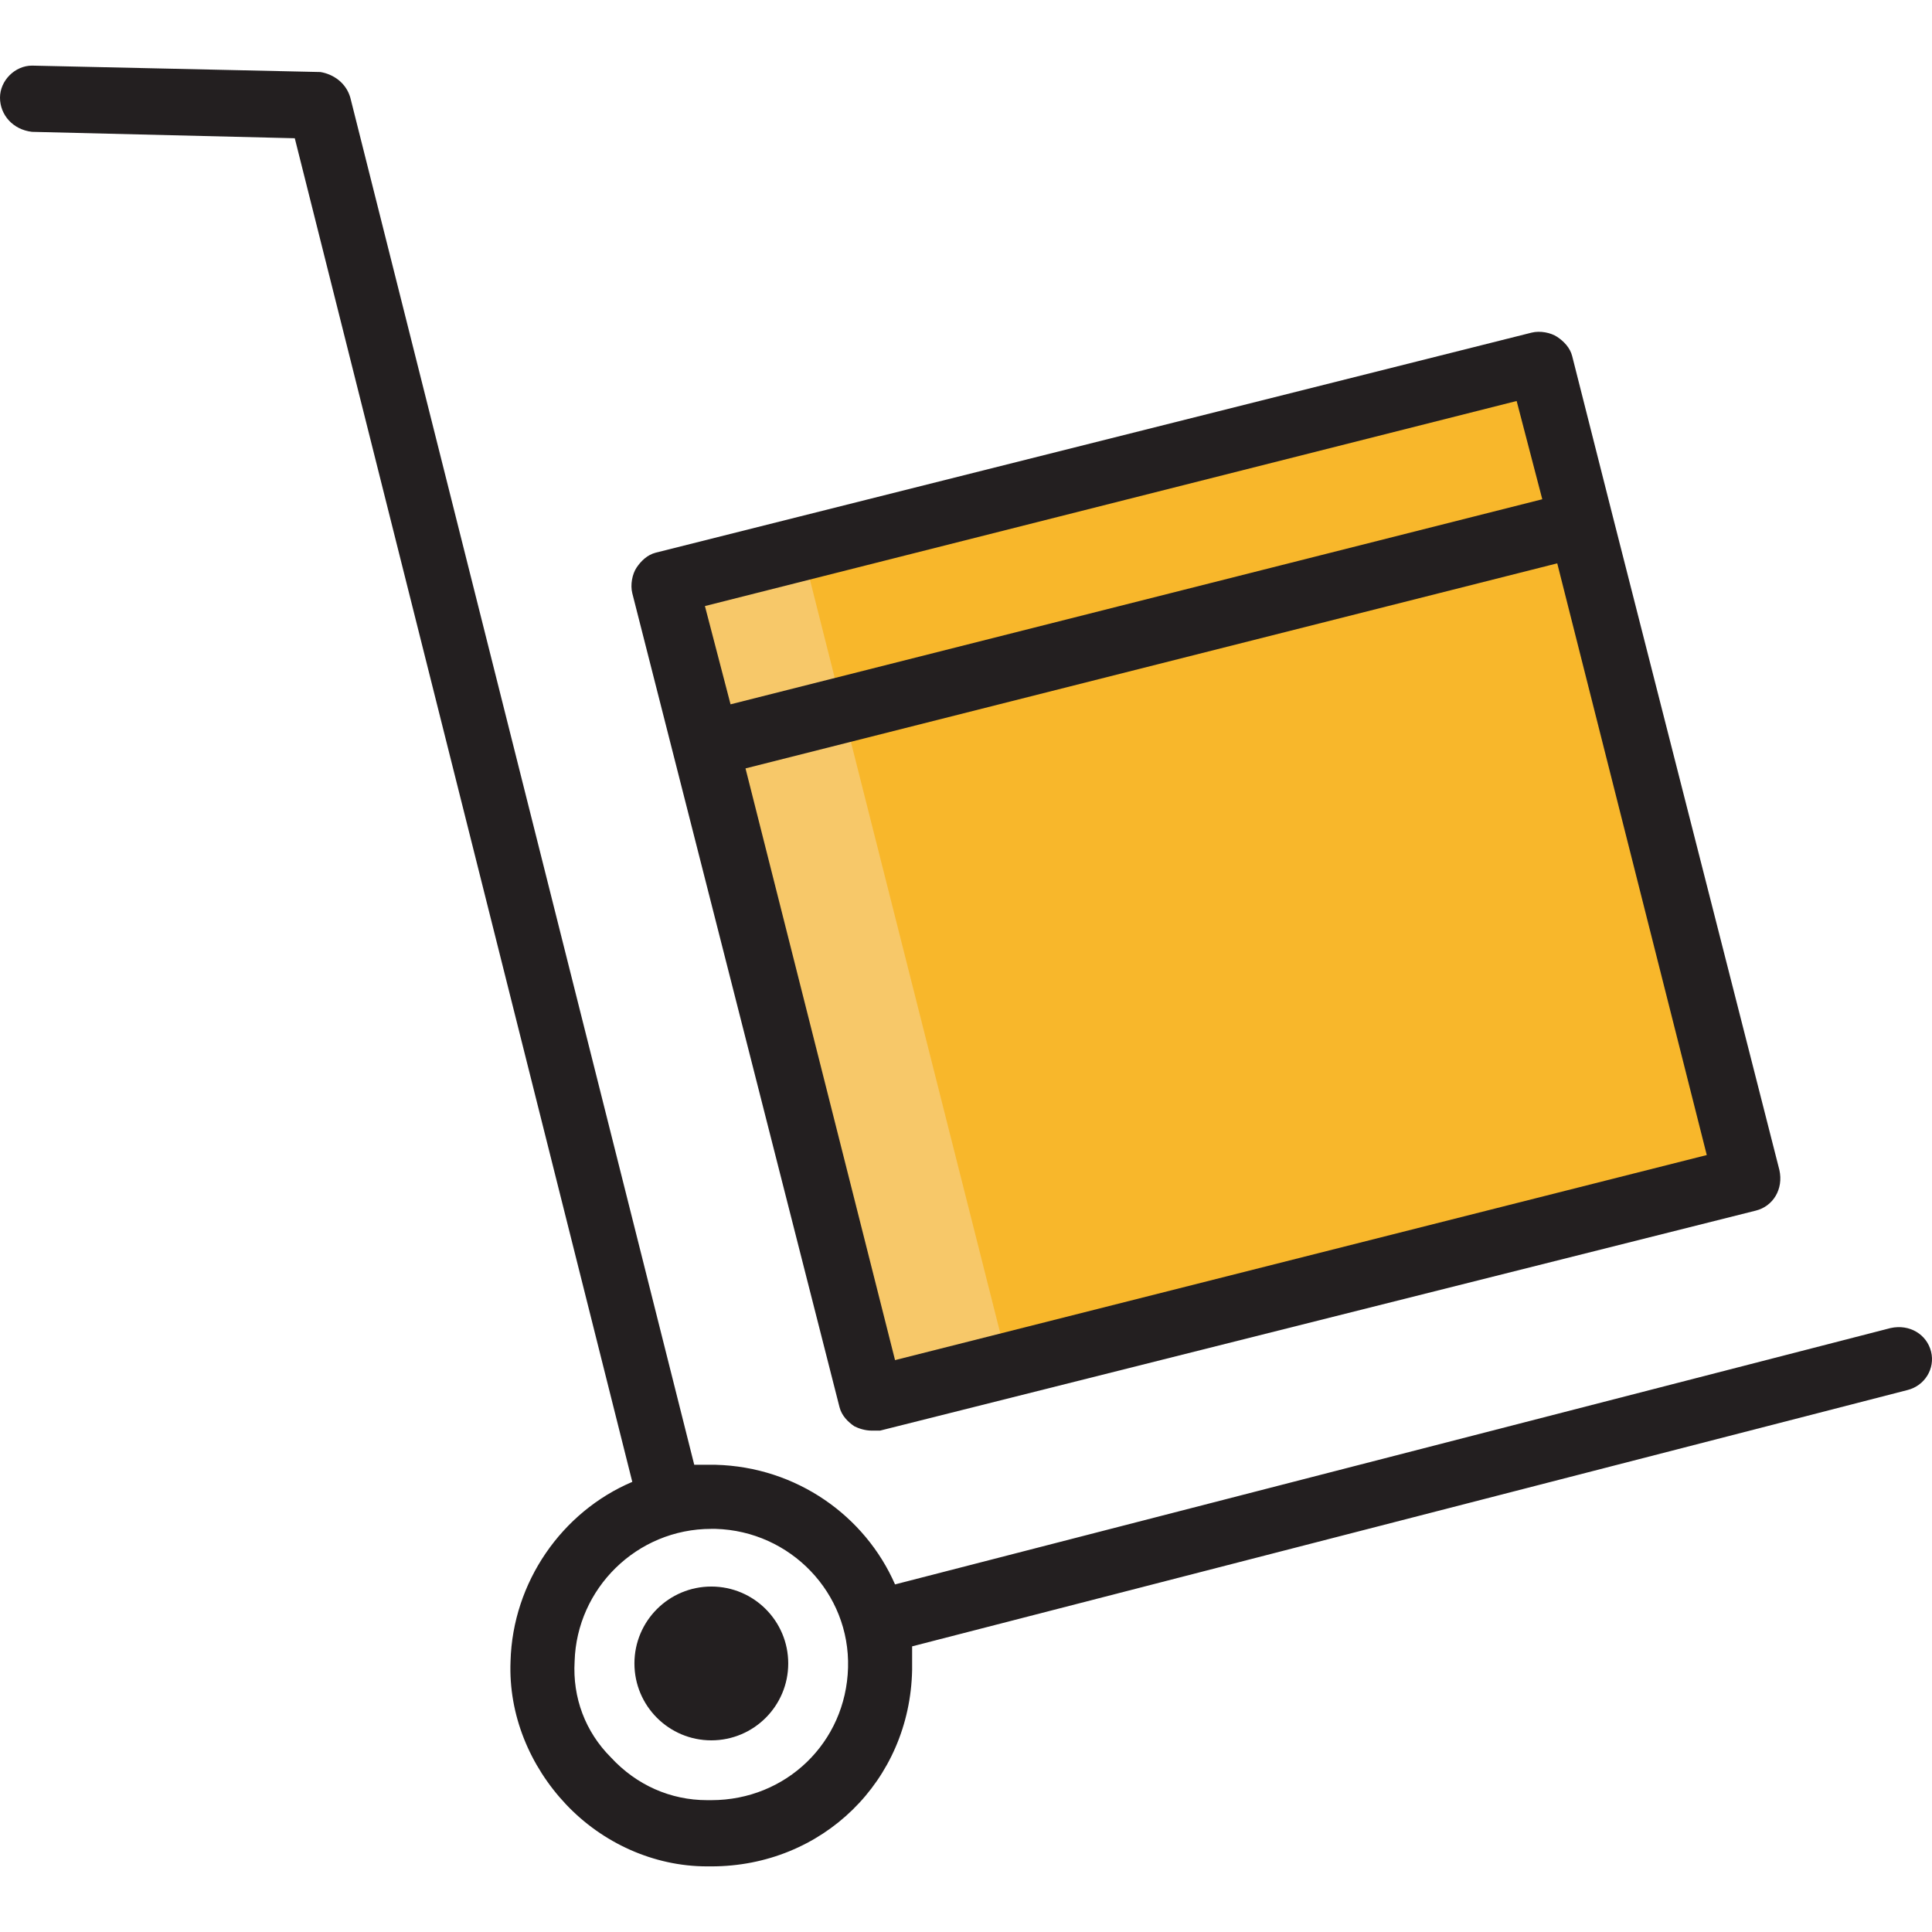 <?xml version="1.0" encoding="iso-8859-1"?>
<!-- Generator: Adobe Illustrator 19.0.0, SVG Export Plug-In . SVG Version: 6.00 Build 0)  -->
<svg version="1.1" id="Capa_1" xmlns="http://www.w3.org/2000/svg" xmlns:xlink="http://www.w3.org/1999/xlink" x="0px" y="0px"
	 viewBox="0 0 361.776 361.776" style="enable-background:new 0 0 361.776 361.776;" xml:space="preserve">
<rect x="141.251" y="86.278" transform="matrix(-0.97 0.244 -0.244 -0.97 485.203 269.956)" style="fill:#F8B72B;" width="169.204" height="157.604"/>
<rect x="143.592" y="103.472" transform="matrix(-0.97 0.245 -0.245 -0.97 353.406 320.651)" style="fill:#F7C869;" width="26.399" height="157.596"/>
<g>
	<circle style="fill:#231F20;" cx="133.2" cy="311.488" r="14.4"/>
	<path style="fill:#231F20;" d="M361.6,253.088c-0.8-3.2-4-5.2-7.6-4.4l-186.4,48c-5.6-12.8-18.4-22-33.6-22.4h-0.8
		c-1.2,0-2,0-3.2,0l-64.4-256c-0.8-2.8-3.2-4.4-5.6-4.8l-54-1.2l0,0c-3.2,0-6,2.8-6,6s2.4,6,6,6.4l49.2,1.2l63.2,251.6
		c-13.2,5.6-22.4,18.8-22.8,33.6c-0.4,10,3.6,19.6,10.4,26.8c6.8,7.2,16.4,11.6,26.4,11.6h0.8c20.8,0,37.2-16,37.6-36.8
		c0-1.6,0-2.8,0-4.4l186.4-48C360.4,259.488,362.4,256.288,361.6,253.088z M133.2,337.088h-0.8c-6.8,0-13.2-2.8-18-8
		c-4.8-4.8-7.2-11.2-6.8-18c0.4-13.6,11.6-24.8,25.6-24.8h0.8c14,0.4,25.2,12,24.8,26S147.2,337.088,133.2,337.088z"/>
	<path style="fill:#231F20;" d="M157.2,263.488c0.4,1.6,1.6,2.8,2.8,3.6c0.8,0.4,2,0.8,3.2,0.8c0.4,0,1.2,0,1.6,0l164-41.2
		c3.2-0.8,5.2-4,4.4-7.6L302,96.688l0,0l0,0l-7.6-30c-0.4-1.6-1.6-2.8-2.8-3.6c-1.2-0.8-3.2-1.2-4.8-0.8l-164,41.2
		c-1.6,0.4-2.8,1.6-3.6,2.8s-1.2,3.2-0.8,4.8L157.2,263.488z M167.6,254.688l-28-110.8l152-38.4l28,110.8L167.6,254.688z
		 M284,75.088l4.8,18.4l-152,38.4l-4.8-18.4L284,75.088z"/>
</g>
<g>
</g>
<g>
</g>
<g>
</g>
<g>
</g>
<g>
</g>
<g>
</g>
<g>
</g>
<g>
</g>
<g>
</g>
<g>
</g>
<g>
</g>
<g>
</g>
<g>
</g>
<g>
</g>
<g>
</g>
</svg>
